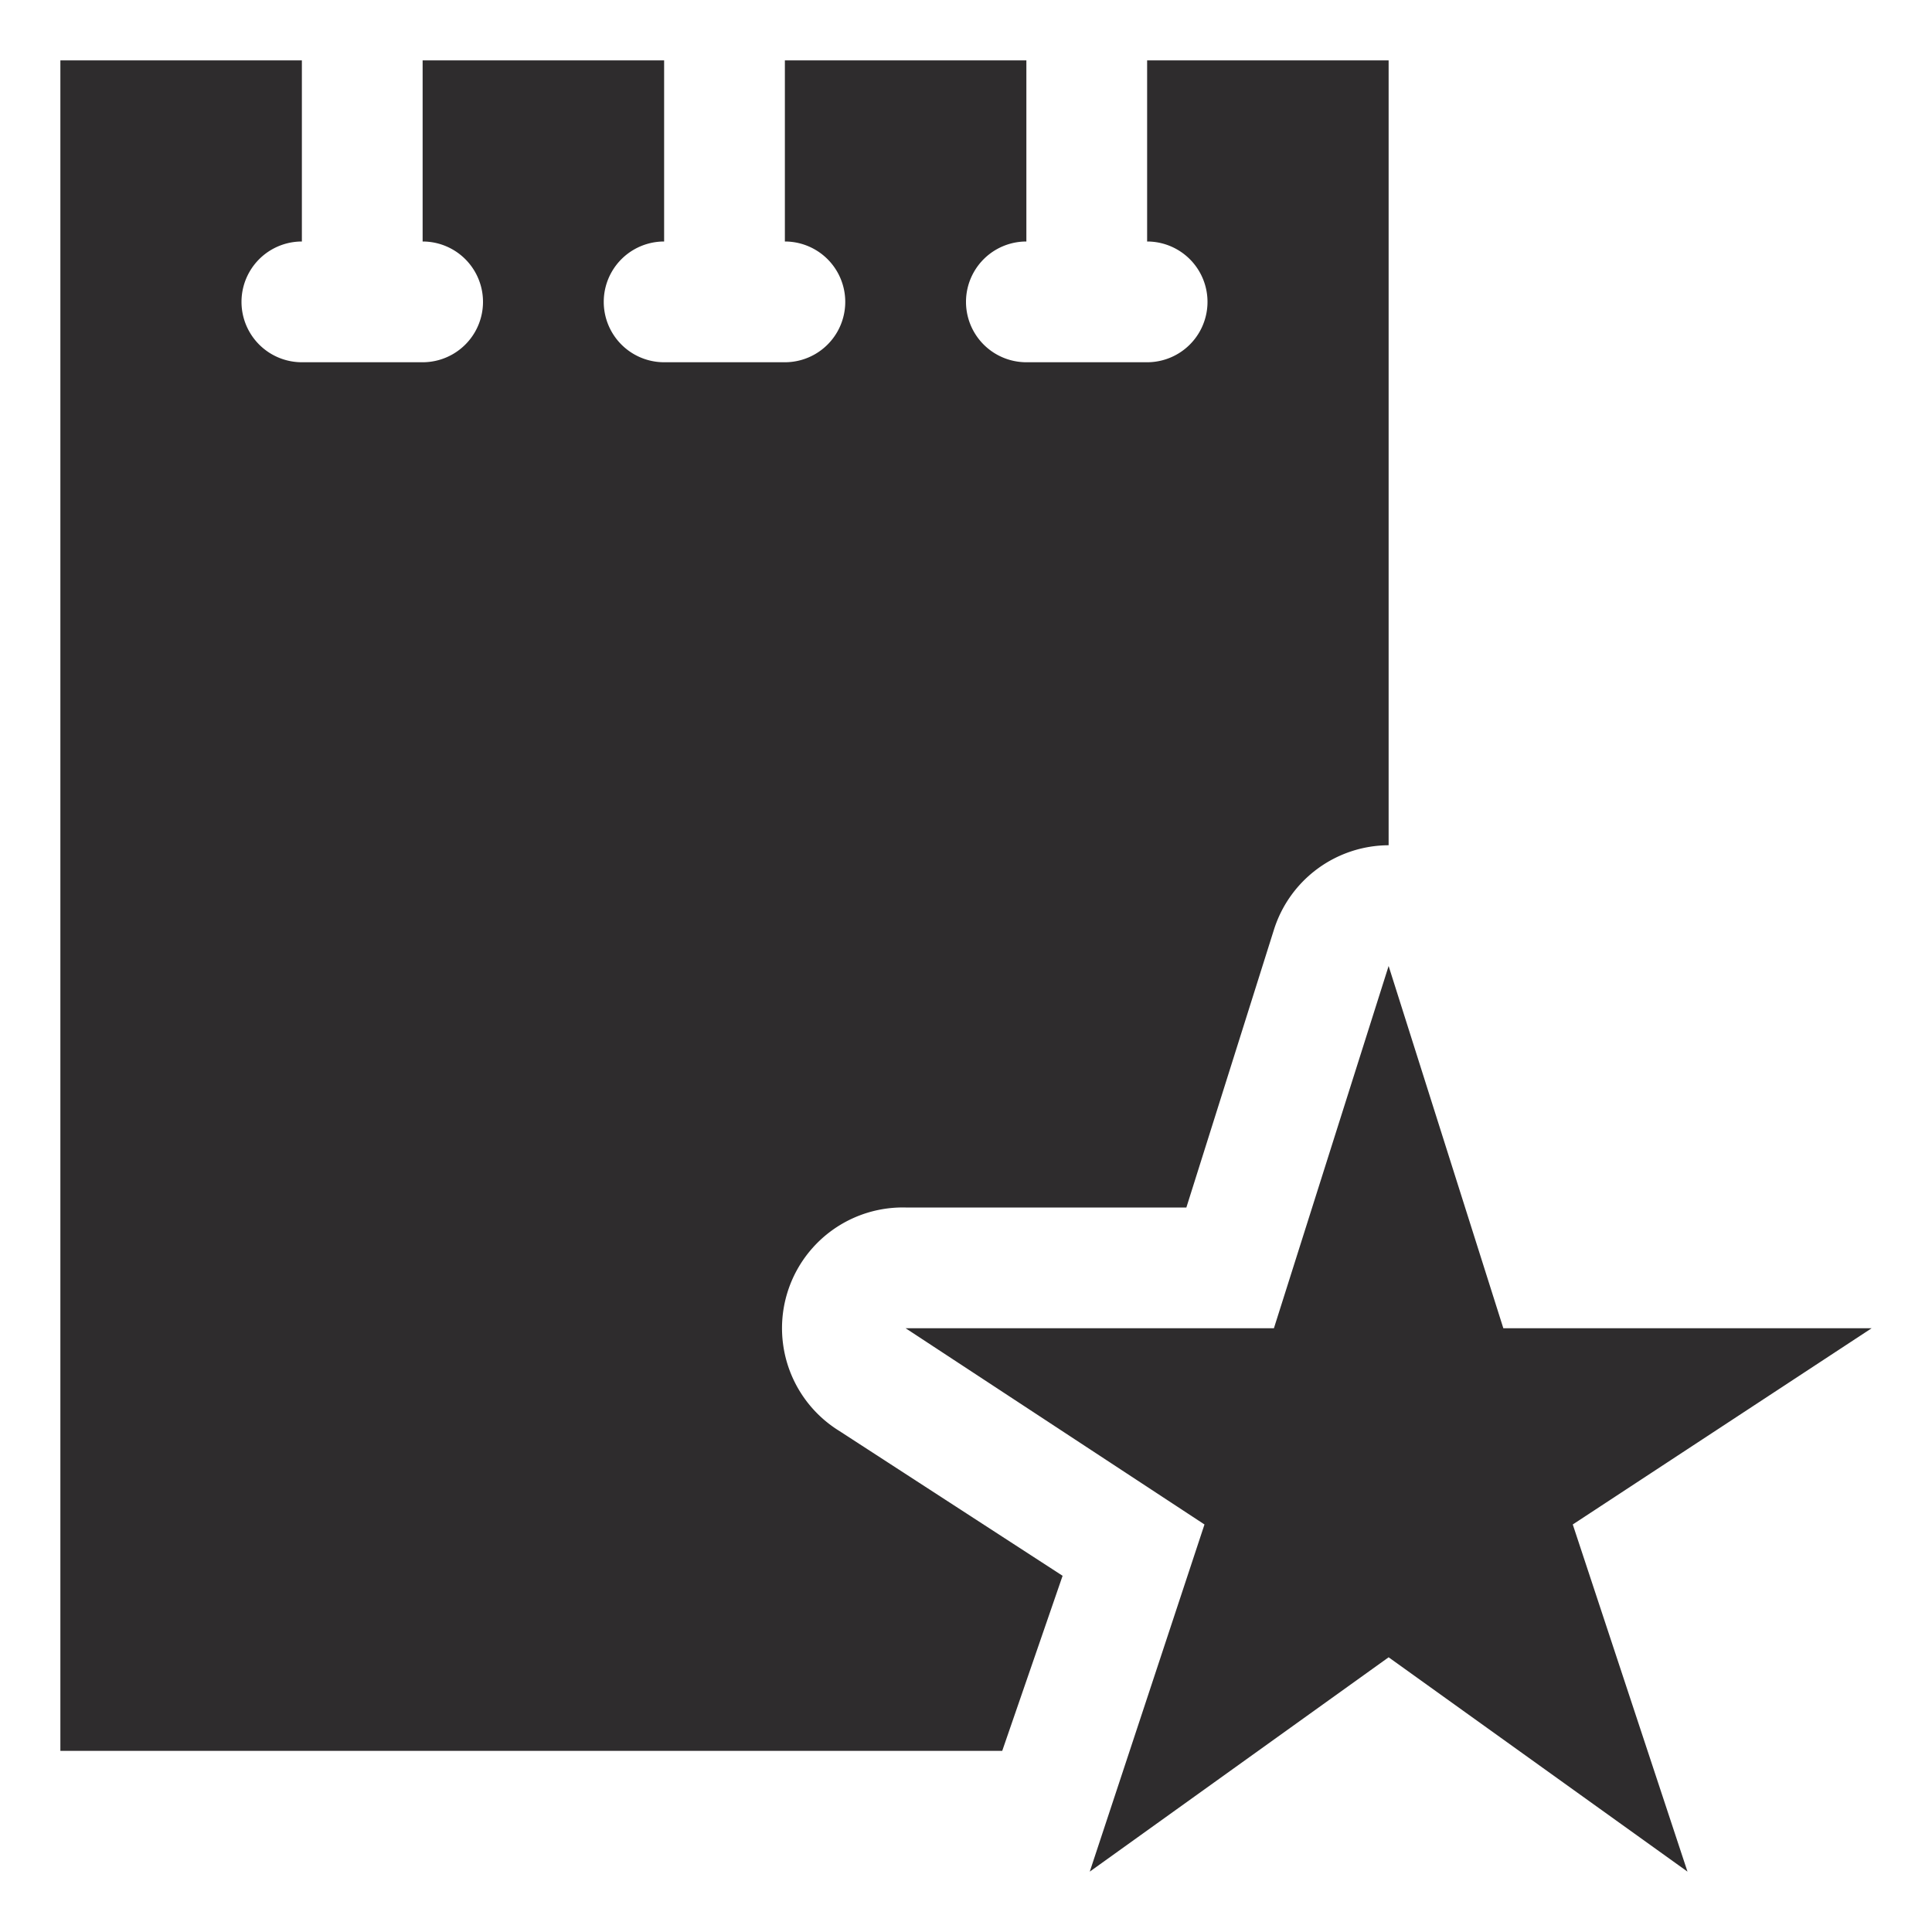 <svg viewBox="0 0 64 64" xmlns="http://www.w3.org/2000/svg"><g fill="#2e2c2d"><path d="m46 54.9-9.9 7.1 3.8-11.5-9.9-6.5h12.2l3.8-12 3.8 12h12.2l-9.9 6.5 3.8 11.5z"/><path d="m35.2 52.2-7.4-4.8a4 4 0 0 1 2.2-7.4h9.3l2.9-9.2a4 4 0 0 1 3.8-2.8v-26h-8v6a2 2 0 0 1 0 4h-4a2 2 0 0 1 0-4v-6h-8v6a2 2 0 0 1 0 4h-4a2 2 0 0 1 0-4v-6h-8v6a2 2 0 0 1 0 4h-4a2 2 0 0 1 0-4v-6h-8v56h31.2z"/></g></svg>